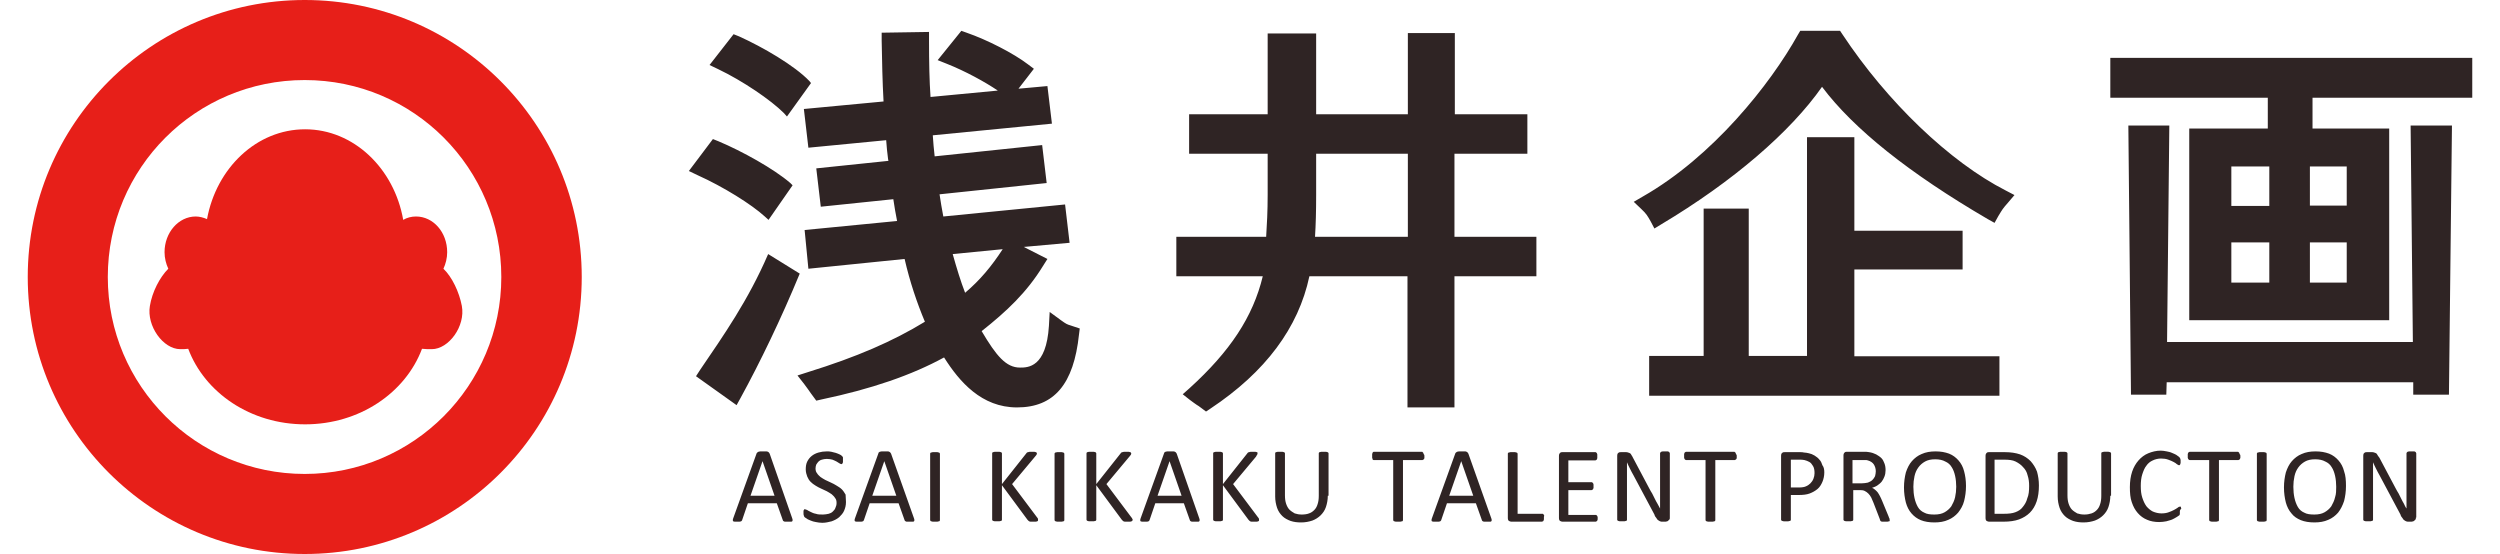 <svg height="554" viewBox="3 3.9 650.4 147.4" width="2500" xmlns="http://www.w3.org/2000/svg"><path d="m76.7 3.9c-40.7 0-73.7 33-73.7 73.7s33 73.7 73.7 73.7 73.7-33 73.7-73.7-33-73.7-73.7-73.7zm0 126.1c-28.9 0-52.4-23.4-52.4-52.4s23.4-52.4 52.4-52.4 52.3 23.5 52.3 52.4-23.4 52.4-52.3 52.4z" fill="#e71f19"/><path d="m118.5 85.3c-.7-3.7-2.6-7.7-4.9-9.9.6-1.3 1-2.8 1-4.4 0-5.3-3.7-9.5-8.3-9.5-1.2 0-2.4.3-3.4.9-2.4-13.7-13.2-24.1-26.1-24.1s-23.6 10.3-26.1 23.9c-.9-.4-2-.7-3-.7-4.6 0-8.3 4.3-8.3 9.5 0 1.6.4 3.1 1 4.4-2.3 2.3-4.3 6.2-4.9 9.9-.9 5.3 3.5 11.5 8.1 11.5.7 0 1.4 0 2.1-.1 4.4 11.7 16.6 20.1 31.1 20.1s26.7-8.4 31.1-20.1c.9.1 1.7.1 2.6.1 4.5 0 9-6.1 8-11.5z" fill="#e71f19"/><g fill="#2f2424"><path d="m206.4 141.8c.1.2.1.4.1.5s0 .2-.1.3-.2.1-.4.1h-1.4c-.2 0-.3 0-.4-.1-.1 0-.2-.1-.2-.1 0-.1-.1-.1-.1-.2l-1.6-4.5h-7.7l-1.5 4.4c0 .1-.1.2-.1.2 0 .1-.1.1-.2.2-.1 0-.2.1-.4.1h-1.3c-.2 0-.3-.1-.4-.1-.1-.1-.1-.2-.1-.3s0-.3.1-.5l6.2-17.2c0-.1.1-.2.2-.3s.2-.1.3-.2c.1 0 .3-.1.5-.1h1.5c.2 0 .4 0 .5.1.1 0 .2.1.3.2s.1.2.2.3zm-7.9-15.2-3.2 9.2h6.4zm22.2 10.9c0 .9-.2 1.6-.5 2.3s-.8 1.2-1.3 1.7c-.6.5-1.2.8-2 1.1-.8.2-1.6.4-2.5.4-.6 0-1.2-.1-1.7-.2s-1-.2-1.4-.4-.8-.3-1-.5c-.3-.2-.5-.3-.6-.4s-.2-.3-.2-.4c-.1-.2-.1-.4-.1-.7v-.5c0-.1 0-.2.1-.3 0-.1.1-.1.1-.2h.2c.1 0 .3.1.6.2.2.2.6.3.9.5.4.2.8.4 1.4.5.5.2 1.2.2 1.9.2.5 0 1-.1 1.5-.2.4-.1.8-.3 1.1-.6s.6-.6.7-1c.2-.4.3-.8.3-1.3s-.1-1-.4-1.3c-.2-.4-.6-.7-.9-1-.4-.3-.8-.5-1.3-.8-.5-.2-1-.5-1.5-.7s-1-.5-1.5-.8-.9-.6-1.3-1-.7-.9-.9-1.4-.4-1.2-.4-1.9c0-.8.1-1.5.4-2.1s.7-1.1 1.2-1.5 1.1-.7 1.8-.9 1.4-.3 2.2-.3c.4 0 .8 0 1.2.1l1.2.3c.4.1.7.3 1 .4s.5.3.6.4l.2.2c0 .1.1.1.1.2v1.2c0 .1 0 .2-.1.3 0 .1-.1.2-.1.2-.1 0-.1.1-.2.1s-.3-.1-.5-.2-.5-.3-.8-.5-.7-.3-1.1-.5c-.4-.1-.9-.2-1.5-.2-.5 0-1 .1-1.3.2-.4.1-.7.3-.9.5s-.4.5-.6.8c-.1.3-.2.6-.2 1 0 .5.1 1 .4 1.3.2.4.6.7.9 1 .4.3.8.5 1.3.8.5.2 1 .5 1.5.7s1 .5 1.5.8 1 .6 1.4 1 .7.9 1 1.4c0 .6.1 1.2.1 2zm18.1 4.3c.1.2.1.4.1.5s0 .2-.1.3-.2.1-.4.1h-1.4c-.2 0-.3 0-.4-.1-.1 0-.2-.1-.2-.1 0-.1-.1-.1-.1-.2l-1.6-4.5h-7.7l-1.5 4.4c0 .1-.1.2-.1.2 0 .1-.1.1-.2.2-.1 0-.2.1-.4.1h-1.3c-.2 0-.3-.1-.4-.1-.1-.1-.1-.2-.1-.3s0-.3.1-.5l6.2-17.2c0-.1.1-.2.1-.3.1-.1.2-.1.3-.2.1 0 .3-.1.5-.1h1.5c.2 0 .4 0 .5.1.1 0 .2.1.3.2s.1.2.2.3zm-7.9-15.2-3.2 9.2h6.4zm14.8 15.7c0 .1 0 .1-.1.2 0 .1-.1.1-.2.1s-.2.1-.4.1h-1.2c-.2 0-.3-.1-.4-.1s-.2-.1-.2-.1c0-.1-.1-.1-.1-.2v-17.7c0-.1 0-.1.1-.2 0-.1.1-.1.2-.1s.2-.1.4-.1h1.2c.2 0 .3.1.4.1s.2.1.2.1c0 .1.1.1.1.2zm26.1-.1v.2c0 .1-.1.1-.2.2-.1 0-.2.1-.4.1h-1.4c-.2 0-.4-.1-.5-.2l-.3-.3-6.8-9.2v9.2c0 .1 0 .1-.1.2 0 .1-.1.1-.2.1s-.2.1-.4.1h-1.2c-.2 0-.3-.1-.4-.1s-.2-.1-.2-.1c0-.1-.1-.1-.1-.2v-17.7c0-.1 0-.1.1-.2 0-.1.1-.1.2-.1s.2-.1.4-.1h1.2c.2 0 .3.1.4.1s.2.1.2.1c0 .1.1.1.1.2v8.2l6.5-8.2c.1-.1.1-.2.2-.2.1-.1.2-.1.3-.1s.2-.1.4-.1h1.2c.2 0 .3.1.4.1s.2.1.2.1c0 .1.1.1.1.2s0 .2-.1.4c-.1.1-.2.3-.4.5l-6.1 7.3 6.6 8.8c.2.2.3.4.3.5zm7 .1c0 .1 0 .1-.1.2 0 .1-.1.1-.2.1s-.2.1-.4.1h-1.2c-.2 0-.3-.1-.4-.1s-.2-.1-.2-.1c0-.1-.1-.1-.1-.2v-17.7c0-.1 0-.1.1-.2 0-.1.1-.1.2-.1s.2-.1.4-.1h1.2c.2 0 .3.1.4.1s.2.1.2.1c0 .1.1.1.1.2zm18.2-.1c0 .1 0 .1-.1.2 0 .1-.1.1-.2.2-.1 0-.2.1-.4.1h-1.4c-.2 0-.4-.1-.5-.2l-.3-.3-6.8-9.2v9.2c0 .1 0 .1-.1.2 0 .1-.1.1-.2.1s-.2.1-.4.1h-1.2c-.2 0-.3-.1-.4-.1s-.2-.1-.2-.1c0-.1-.1-.1-.1-.2v-17.7c0-.1 0-.1.1-.2 0-.1.1-.1.2-.1s.2-.1.4-.1h1.2c.2 0 .3.1.4.1s.2.1.2.1c0 .1.1.1.1.2v8.2l6.5-8.2c.1-.1.1-.2.2-.2.1-.1.2-.1.3-.1s.2-.1.4-.1h1.2c.2 0 .3.1.4.1s.2.1.2.1c0 .1.1.1.1.2s0 .2-.1.4c-.1.1-.2.3-.4.5l-6.1 7.3 6.6 8.8c.2.2.3.4.3.5.1.1.1.2.1.2zm17.7-.4c.1.2.1.4.1.5s0 .2-.1.3-.2.1-.4.1h-1.4c-.2 0-.3 0-.4-.1-.1 0-.2-.1-.2-.1 0-.1-.1-.1-.1-.2l-1.6-4.5h-7.6l-1.5 4.4c0 .1-.1.2-.1.2 0 .1-.1.1-.2.2-.1 0-.2.1-.4.1h-1.3c-.2 0-.3-.1-.4-.1-.1-.1-.1-.2-.1-.3s0-.3.1-.5l6.2-17.2c0-.1.1-.2.1-.3.1-.1.2-.1.3-.2.1 0 .3-.1.5-.1h1.5c.2 0 .4 0 .5.1.1 0 .2.1.3.2s.1.2.2.3zm-7.9-15.2-3.2 9.2h6.4zm23.8 15.6v.2c0 .1-.1.1-.2.2-.1 0-.2.1-.4.1h-1.4c-.2 0-.4-.1-.5-.2l-.3-.3-6.8-9.2v9.2c0 .1 0 .1-.1.2 0 .1-.1.1-.2.1s-.2.1-.4.1h-1.2c-.2 0-.3-.1-.4-.1s-.2-.1-.2-.1c0-.1-.1-.1-.1-.2v-17.7c0-.1 0-.1.1-.2 0-.1.1-.1.2-.1s.2-.1.4-.1h1.2c.2 0 .3.1.4.1s.2.1.2.1c0 .1.1.1.1.2v8.2l6.5-8.2c.1-.1.1-.2.2-.2.1-.1.2-.1.3-.1s.2-.1.4-.1h1.2c.2 0 .3.1.4.1s.2.1.2.1v.2c0 .1 0 .2-.1.4-.1.1-.2.3-.3.5l-6.1 7.3 6.6 8.8c.2.2.3.4.3.5zm18.3-6.4c0 1.1-.2 2.1-.5 3s-.8 1.6-1.4 2.2-1.4 1.1-2.2 1.4c-.9.3-1.9.5-3 .5-1 0-1.9-.1-2.8-.4-.8-.3-1.6-.7-2.2-1.3s-1.1-1.3-1.4-2.2-.5-1.9-.5-3v-11.5c0-.1 0-.1.1-.2 0-.1.1-.1.2-.1s.2-.1.4-.1h1.2c.2 0 .3.1.4.1s.2.1.2.1c0 .1.1.1.1.2v11.2c0 .9.1 1.6.3 2.2s.5 1.2.9 1.6.9.7 1.4 1c.6.2 1.2.3 1.9.3s1.4-.1 1.9-.3c.6-.2 1-.5 1.4-.9s.7-.9.9-1.6c.2-.6.3-1.3.3-2.2v-11.3c0-.1 0-.1.1-.2 0-.1.1-.1.2-.1s.2-.1.4-.1h1.2c.2 0 .3.1.4.1s.2.1.2.1c0 .1.1.1.1.2v11.3zm25.7-10.6v.5c0 .1 0 .2-.1.3 0 .1-.1.1-.2.2-.1 0-.1.1-.2.1h-5.2v16c0 .1 0 .1-.1.2 0 .1-.1.1-.2.1s-.2.1-.4.1h-1.2c-.2 0-.3-.1-.4-.1s-.2-.1-.2-.1c0-.1-.1-.1-.1-.2v-16h-5.2c-.1 0-.1 0-.2-.1-.1 0-.1-.1-.1-.2s-.1-.2-.1-.3v-.5-.5c0-.1.1-.2.1-.3s.1-.1.1-.2c.1 0 .1-.1.2-.1h12.8c.1 0 .2 0 .2.1.1 0 .1.1.2.2 0 .1.1.2.1.3.2.2.2.3.2.5zm17.8 16.6c.1.2.1.4.1.5s0 .2-.1.3-.2.1-.4.1h-1.4c-.2 0-.3 0-.4-.1-.1 0-.2-.1-.2-.1 0-.1-.1-.1-.1-.2l-1.6-4.5h-7.7l-1.5 4.4c0 .1-.1.2-.1.2 0 .1-.1.1-.2.2-.1 0-.2.1-.4.1h-1.4c-.2 0-.3-.1-.4-.1-.1-.1-.1-.2-.1-.3s0-.3.1-.5l6.2-17.2c0-.1.1-.2.2-.3s.2-.1.3-.2c.1 0 .3-.1.5-.1h1.5c.2 0 .4 0 .5.1.1 0 .2.1.3.2s.1.2.2.3zm-8-15.2-3.2 9.2h6.4zm22 15v.5c0 .1-.1.2-.1.3s-.1.2-.2.2-.1.1-.2.1h-8.2c-.2 0-.4-.1-.6-.2s-.3-.4-.3-.8v-17.1c0-.1 0-.1.1-.2 0-.1.1-.1.2-.1s.2-.1.4-.1h1.2c.2 0 .3.1.4.1s.2.1.2.1c0 .1.1.1.1.2v16h6.6c.1 0 .2 0 .2.1.1 0 .1.1.2.2 0 .1.1.2.1.3-.1 0-.1.2-.1.4zm14.3 0v.5c0 .1-.1.2-.1.3s-.1.1-.2.2c-.1 0-.1.1-.2.1h-8.9c-.2 0-.4-.1-.6-.2s-.3-.4-.3-.8v-16.5c0-.4.1-.6.3-.8s.4-.2.6-.2h8.8c.1 0 .1 0 .2.1.1 0 .1.1.2.2 0 .1.1.2.1.3v1c0 .1-.1.2-.1.3s-.1.1-.2.2c-.1 0-.1.1-.2.1h-7.2v5.8h6.2c.1 0 .1 0 .2.1.1 0 .1.1.2.2 0 .1.1.2.1.3v.9c0 .1-.1.2-.1.3s-.1.1-.2.2c-.1 0-.1.1-.2.1h-6.2v6.6h7.3c.1 0 .1 0 .2.1.1 0 .1.1.2.2 0 .1.1.2.1.3zm19.2 0c0 .2 0 .4-.1.5l-.3.3c-.1.1-.2.2-.3.2s-.3.1-.4.1h-.8c-.3 0-.5 0-.7-.1s-.4-.2-.5-.3c-.2-.1-.3-.3-.5-.6-.2-.2-.4-.5-.5-.9l-5.6-10.5c-.3-.5-.6-1.1-.9-1.7s-.6-1.2-.8-1.7v15.3c0 .1 0 .1-.1.2 0 .1-.1.1-.2.1s-.2.1-.4.1h-1.2c-.2 0-.3-.1-.4-.1s-.2-.1-.2-.1c0-.1-.1-.1-.1-.2v-17c0-.4.1-.7.3-.8.2-.2.5-.2.7-.2h1.2c.3 0 .5 0 .7.1s.4.1.5.2c.2.1.3.3.4.5s.3.4.4.7l4.3 8.1c.3.5.5 1 .8 1.4.2.5.5.9.7 1.4s.5.9.7 1.3.5.9.7 1.3v-2.3-12.4c0-.1 0-.1.1-.2 0-.1.1-.1.2-.2.1 0 .2-.1.4-.1h1.2c.2 0 .3 0 .4.1.1 0 .2.1.2.2s.1.1.1.2zm17.8-16.4v.5c0 .1 0 .2-.1.3 0 .1-.1.1-.2.2-.1 0-.1.1-.2.1h-5.2v16c0 .1 0 .1-.1.2 0 .1-.1.1-.2.1s-.2.1-.4.1h-1.2c-.2 0-.3-.1-.4-.1s-.2-.1-.2-.1c0-.1-.1-.1-.1-.2v-16h-5.2c-.1 0-.1 0-.2-.1-.1 0-.1-.1-.2-.2 0-.1-.1-.2-.1-.3v-.5-.5c0-.1.1-.2.1-.3s.1-.1.2-.2c.1 0 .1-.1.2-.1h12.8c.1 0 .1 0 .2.1.1 0 .1.1.2.2 0 .1.1.2.1.3.2.2.2.3.2.5zm23.3 4.4c0 .9-.2 1.8-.5 2.5s-.7 1.4-1.3 1.9-1.3.9-2.1 1.2-1.8.4-2.9.4h-2.1v6.6c0 .1 0 .1-.1.2 0 .1-.1.1-.2.1s-.2.1-.4.1h-1.2c-.2 0-.3-.1-.4-.1s-.2-.1-.2-.1c0-.1-.1-.1-.1-.2v-17c0-.4.1-.7.3-.8.2-.2.4-.2.7-.2h4c.4 0 .8 0 1.1.1.4 0 .8.1 1.3.2s1 .3 1.5.6 1 .7 1.3 1.1c.4.4.6.9.8 1.5.4.5.5 1.2.5 1.9zm-2.6.2c0-.8-.1-1.4-.4-1.9s-.6-.9-1-1.1-.8-.4-1.3-.5c-.4-.1-.9-.1-1.3-.1h-2.3v7.4h2.2c.7 0 1.4-.1 1.8-.3.5-.2.9-.5 1.2-.8s.6-.7.8-1.2.3-1 .3-1.5zm20 12.5v.2c0 .1-.1.1-.2.1s-.2.1-.4.1h-1.3c-.2 0-.3 0-.4-.1-.1 0-.2-.1-.2-.2-.1-.1-.1-.2-.1-.3l-1.7-4.4c-.2-.5-.4-.9-.6-1.4-.2-.4-.5-.8-.8-1.1s-.6-.5-1-.7-.9-.2-1.4-.2h-1.6v7.9c0 .1 0 .1-.1.2 0 .1-.1.1-.2.1s-.2.1-.4.1h-1.2c-.2 0-.3-.1-.4-.1s-.2-.1-.2-.1c0-.1-.1-.1-.1-.2v-17.1c0-.4.1-.6.3-.8s.4-.2.6-.2h5.1c.3 0 .6.1.8.1.7.1 1.3.3 1.9.6.5.3 1 .6 1.4 1s.6.9.8 1.4.3 1.1.3 1.8c0 .6-.1 1.2-.3 1.7s-.4.9-.7 1.3-.7.7-1.1 1-.9.5-1.5.7c.3.1.6.3.8.5s.5.4.7.7.4.6.6 1 .4.8.6 1.3l1.7 4.1c.1.3.2.6.3.7-.1.1 0 .2 0 .3zm-3.7-13c0-.7-.2-1.3-.5-1.8s-.9-.9-1.6-1.1c-.2-.1-.5-.1-.8-.1h-3.3v6.2h2.4c.6 0 1.2-.1 1.7-.2.5-.2.9-.4 1.2-.7s.5-.6.7-1c.1-.4.2-.9.2-1.3zm24 3.9c0 1.5-.2 2.8-.5 4s-.9 2.2-1.6 3.1c-.7.8-1.6 1.5-2.6 1.9-1.1.5-2.3.7-3.7.7s-2.6-.2-3.6-.6-1.8-1-2.5-1.8-1.2-1.8-1.5-2.9c-.3-1.2-.5-2.5-.5-4s.2-2.8.5-4c.4-1.2.9-2.2 1.6-3s1.6-1.5 2.6-1.9c1.1-.5 2.3-.7 3.7-.7s2.5.2 3.6.6c1 .4 1.8 1 2.5 1.8s1.2 1.7 1.5 2.9c.3 1.1.5 2.4.5 3.9zm-2.6.2c0-1-.1-2-.3-2.9s-.5-1.7-.9-2.3c-.4-.7-1-1.2-1.7-1.5-.7-.4-1.6-.6-2.7-.6s-2 .2-2.7.6-1.3.9-1.8 1.6-.8 1.4-1 2.3-.3 1.8-.3 2.8c0 1.1.1 2.1.3 3s.5 1.7.9 2.4 1 1.2 1.7 1.5c.7.4 1.6.5 2.7.5s2-.2 2.7-.6 1.3-.9 1.8-1.6c.4-.7.8-1.5 1-2.4s.3-1.8.3-2.8zm22-.3c0 1.6-.2 3-.6 4.2s-1 2.2-1.8 3-1.8 1.4-2.9 1.8-2.5.6-4.1.6h-3.9c-.2 0-.4-.1-.6-.2s-.3-.4-.3-.8v-16.5c0-.4.1-.6.3-.8s.4-.2.6-.2h4.2c1.6 0 2.9.2 4.1.6 1.1.4 2 1 2.8 1.8.7.8 1.3 1.7 1.7 2.8.3 1.1.5 2.3.5 3.7zm-2.6.1c0-1-.1-1.9-.4-2.8-.2-.9-.6-1.6-1.2-2.2-.5-.6-1.2-1.1-2-1.5s-1.8-.5-3.1-.5h-2.5v14.4h2.5c1.2 0 2.2-.1 3-.4s1.5-.7 2-1.4c.5-.6 1-1.4 1.2-2.3.4-.9.5-2 .5-3.3zm21.6 2.6c0 1.1-.2 2.1-.5 3s-.8 1.6-1.4 2.2-1.4 1.1-2.2 1.4c-.9.3-1.9.5-3 .5-1 0-1.9-.1-2.8-.4-.8-.3-1.6-.7-2.2-1.3s-1.1-1.3-1.4-2.2-.5-1.9-.5-3v-11.5c0-.1 0-.1.1-.2 0-.1.1-.1.2-.1s.2-.1.4-.1h1.2c.2 0 .3.1.4.1s.2.1.2.1c0 .1.1.1.1.2v11.2c0 .9.1 1.6.3 2.2s.5 1.2.9 1.6.9.7 1.4 1c.6.2 1.2.3 1.9.3s1.3-.1 1.9-.3 1-.5 1.4-.9.7-.9.9-1.6c.2-.6.3-1.3.3-2.2v-11.3c0-.1 0-.1.1-.2 0-.1.1-.1.2-.1s.2-.1.4-.1h1.2c.2 0 .3.1.4.1s.2.1.2.1c0 .1.1.1.1.2v11.3zm18.5 4.2v.7c0 .1-.1.2-.1.2 0 .1-.1.2-.2.2-.1.1-.3.2-.6.4s-.7.4-1.1.6-1 .3-1.6.5c-.6.1-1.2.2-1.9.2-1.2 0-2.3-.2-3.2-.6-1-.4-1.8-1-2.5-1.8s-1.2-1.7-1.6-2.9c-.4-1.1-.5-2.5-.5-4s.2-2.9.6-4.1 1-2.2 1.7-3 1.6-1.5 2.6-1.9 2.1-.7 3.3-.7c.5 0 1.1.1 1.6.2s1 .2 1.4.4.8.3 1.1.5.6.4.7.5l.3.3c0 .1.1.1.1.2s0 .2.1.3v.9c0 .1-.1.2-.1.3s-.1.2-.1.2c-.1 0-.1.1-.2.1s-.3-.1-.6-.3c-.2-.2-.5-.4-.9-.6s-.8-.4-1.4-.6c-.5-.2-1.2-.3-1.9-.3-.8 0-1.6.2-2.2.5-.7.3-1.3.8-1.7 1.4-.5.6-.8 1.4-1.1 2.3s-.4 2-.4 3.1c0 1.2.1 2.2.4 3.1s.6 1.6 1.1 2.3c.5.6 1.1 1.1 1.7 1.4.7.3 1.5.5 2.3.5.7 0 1.4-.1 1.9-.3.6-.2 1-.4 1.4-.6s.7-.4 1-.6c.2-.2.4-.3.6-.3h.2s.1.1.1.2 0 .2.1.3c-.4.4-.4.6-.4.8zm16.1-14.8v.5c0 .1-.1.2-.1.3s-.1.1-.2.2c-.1 0-.1.1-.2.1h-5.2v16c0 .1 0 .1-.1.2 0 .1-.1.1-.2.1s-.2.1-.4.1h-1.2c-.2 0-.3-.1-.4-.1s-.2-.1-.2-.1c0-.1-.1-.1-.1-.2v-16h-5.2c-.1 0-.1 0-.2-.1-.1 0-.1-.1-.2-.2 0-.1-.1-.2-.1-.3v-.5-.5c0-.1.1-.2.1-.3s.1-.1.2-.2c.1 0 .1-.1.2-.1h12.8c.1 0 .1 0 .2.1.1 0 .1.1.2.2 0 .1.1.2.1.3.2.2.2.3.2.5zm7 17.1c0 .1 0 .1-.1.2 0 .1-.1.1-.2.1s-.2.1-.4.1h-1.2c-.2 0-.3-.1-.4-.1s-.2-.1-.2-.1c0-.1-.1-.1-.1-.2v-17.7c0-.1 0-.1.1-.2 0-.1.1-.1.2-.1s.2-.1.4-.1h1.2c.2 0 .3.1.4.1s.2.1.2.1c0 .1.1.1.1.2zm21.1-9.1c0 1.5-.2 2.8-.5 4-.4 1.2-.9 2.2-1.6 3.1-.7.8-1.6 1.5-2.6 1.9-1.1.5-2.3.7-3.7.7s-2.6-.2-3.6-.6-1.9-1-2.5-1.8c-.7-.8-1.2-1.8-1.5-2.9-.3-1.2-.5-2.5-.5-4s.2-2.8.5-4c.4-1.2.9-2.2 1.6-3s1.6-1.5 2.6-1.9c1.1-.5 2.3-.7 3.7-.7s2.5.2 3.6.6c1 .4 1.8 1 2.5 1.8s1.2 1.7 1.5 2.9c.4 1.1.5 2.4.5 3.9zm-2.6.2c0-1-.1-2-.3-2.9s-.5-1.7-.9-2.3c-.4-.7-1-1.2-1.7-1.5-.7-.4-1.6-.6-2.7-.6s-2 .2-2.7.6-1.3.9-1.8 1.6-.8 1.4-1 2.3-.3 1.8-.3 2.8c0 1.1.1 2.1.3 3s.5 1.7.9 2.4 1 1.2 1.7 1.5c.7.4 1.6.5 2.7.5s2-.2 2.7-.6 1.3-.9 1.8-1.6c.4-.7.8-1.5 1-2.4.3-.9.3-1.8.3-2.8zm21.2 8.2c0 .2 0 .4-.1.5s-.1.2-.3.3c-.1.1-.2.2-.3.2s-.3.1-.4.1h-.8c-.3 0-.5 0-.7-.1s-.4-.2-.5-.3c-.2-.1-.3-.3-.5-.6-.2-.2-.4-.5-.5-.9l-5.6-10.5c-.3-.5-.6-1.1-.9-1.7s-.6-1.2-.8-1.7v15.3c0 .1 0 .1-.1.2 0 .1-.1.1-.2.1s-.2.1-.4.1h-1.2c-.2 0-.3-.1-.4-.1s-.2-.1-.2-.1c0-.1-.1-.1-.1-.2v-17c0-.4.1-.7.3-.8.2-.2.5-.2.7-.2h1.2c.3 0 .5 0 .7.1s.4.1.5.2c.2.1.3.3.4.5s.3.4.5.7l4.3 8.1c.3.5.5 1 .8 1.4.2.5.5.9.7 1.4s.5.9.7 1.3.4.9.7 1.3v-2.3-12.4c0-.1 0-.1.1-.2 0-.1.1-.1.2-.2.1 0 .2-.1.4-.1h1.2c.2 0 .3 0 .4.1.1 0 .2.1.2.2s.1.1.1.2v17.1zm-430-64.9c-4.9 11.9-10.6 23.7-15.7 33l-1.1 2-10.8-7.7 1.1-1.7c6.2-9.1 12.8-18.5 18.1-30.8zm1.3-11.6 24.6-2.4c-.4-1.9-.7-3.9-1-5.8l-19.3 2-1.2-10.2 19.2-2-.1-.5c-.2-1.6-.4-3.3-.5-5l-20.7 2-1.2-10.3 21.2-2c-.3-5.3-.4-10.7-.5-16.2v-2.1l12.6-.2v2.1c0 6.1.1 10.9.4 15.2l17.9-1.7c-3.4-2.3-8.7-5.2-13.5-7.1l-2.5-1 6.3-7.8 1.4.5c5.5 1.9 12.5 5.5 16.3 8.4l1.6 1.2-4.1 5.3 7.7-.7 1.2 10-31.7 3.1c.1 1.9.3 3.7.5 5.6l28.6-3 1.2 10.1-28.5 3c.3 1.9.6 3.9 1 5.9l32.4-3.2 1.2 10.2-12.2 1.1 6.3 3.2-1.2 1.9c-4.3 7-9.6 12-16.3 17.3 3.9 6.6 6.5 9.7 10.2 9.7 2.1 0 7 0 7.7-11.1l.2-3.7 3 2.2c1.4 1 1.6 1.1 2.6 1.4l.9.3 1.5.5-.2 1.6c-1.4 13.2-6.6 19.4-16.5 19.4-9.4 0-15.3-6.8-19.4-13.3-8.6 4.7-19.3 8.4-32.7 11.2l-1.3.3-1.4-1.9c-.7-1-.9-1.3-1.8-2.5l-1.8-2.3 2.8-.9c12.9-4 22.6-8.2 31.1-13.4-2.1-5-4-10.6-5.4-16.7l-25.6 2.6zm39.4 6.4c1.1 3.9 2.1 7.2 3.3 10.3 4-3.4 7-7 10-11.6zm-50-10c-3.5-3.2-11-7.9-17.9-11l-2.3-1.1 6.4-8.5 1.5.6c6.2 2.6 14.7 7.3 19.1 11.1l.6.6-6.4 9.2zm5.1-27.5c-3.5-3.5-11-8.6-17.5-11.7l-2.3-1.1 6.4-8.2 1.5.6c6.2 2.8 14.7 7.7 18.7 11.9l.4.5-6.4 8.9zm111.1 78.5c-.6-.5-1-.7-1.3-.9-.4-.3-.9-.6-1.8-1.3l-1.9-1.5 1.8-1.6c10.8-9.8 16.9-19 19.5-29.8h-23v-10.5h23.9c.2-3.2.4-6.7.4-11.2v-10.9h-20.9v-10.5h20.9v-21.5h12.9v21.5h24.4v-21.6h12.5v21.6h19.3v10.5h-19.4v22.1h21.8v10.5h-21.8v34.9h-12.5v-34.9h-26.1c-2.9 13.7-11.7 25.5-26.3 35.2l-1.2.8zm54.9-45.6v-22.1h-24.4v11c0 4.4-.1 7.9-.3 11.1zm64.2 42.3v-10.6h14.5v-39.2h12v39.2h15.5v-58.2h12.6v24.9h28.8v10.3h-28.8v23.1h38.6v10.5zm.4-46.4c-.8-1.4-1.1-2-2.5-3.3l-2-1.9 2.4-1.4c18.6-10.6 33.9-29.8 41.3-43.1l.6-1h10.6l.6.9c11.9 18 28.6 34 43.5 41.6l2.3 1.2-1.7 2c-1.5 1.7-1.5 1.8-2.6 3.6l-1 1.8-1.8-1c-20.9-12.2-35.7-24-44.1-35.2-8.4 12-23.7 25.2-42.8 36.6l-1.8 1.1zm122.3-43.5v10.6h41.9v8.2h-20.9v51h53.2v-51h-20.4v-8.2h42.5v-10.6zm42.3 59.8h-10.1v-10.7h10.1zm0-20.4h-10.1v-10.5h10.1zm20.6 20.4h-9.8v-10.7h9.8zm0-30.9v10.4h-9.8v-10.4z"/><path d="m637.6 94.9h-65.4l.6-57.6h-10.9l.7 71.6h9.4l.1-3.3h65.6v3.3h9.5l.8-71.6h-11z"/></g></svg>
